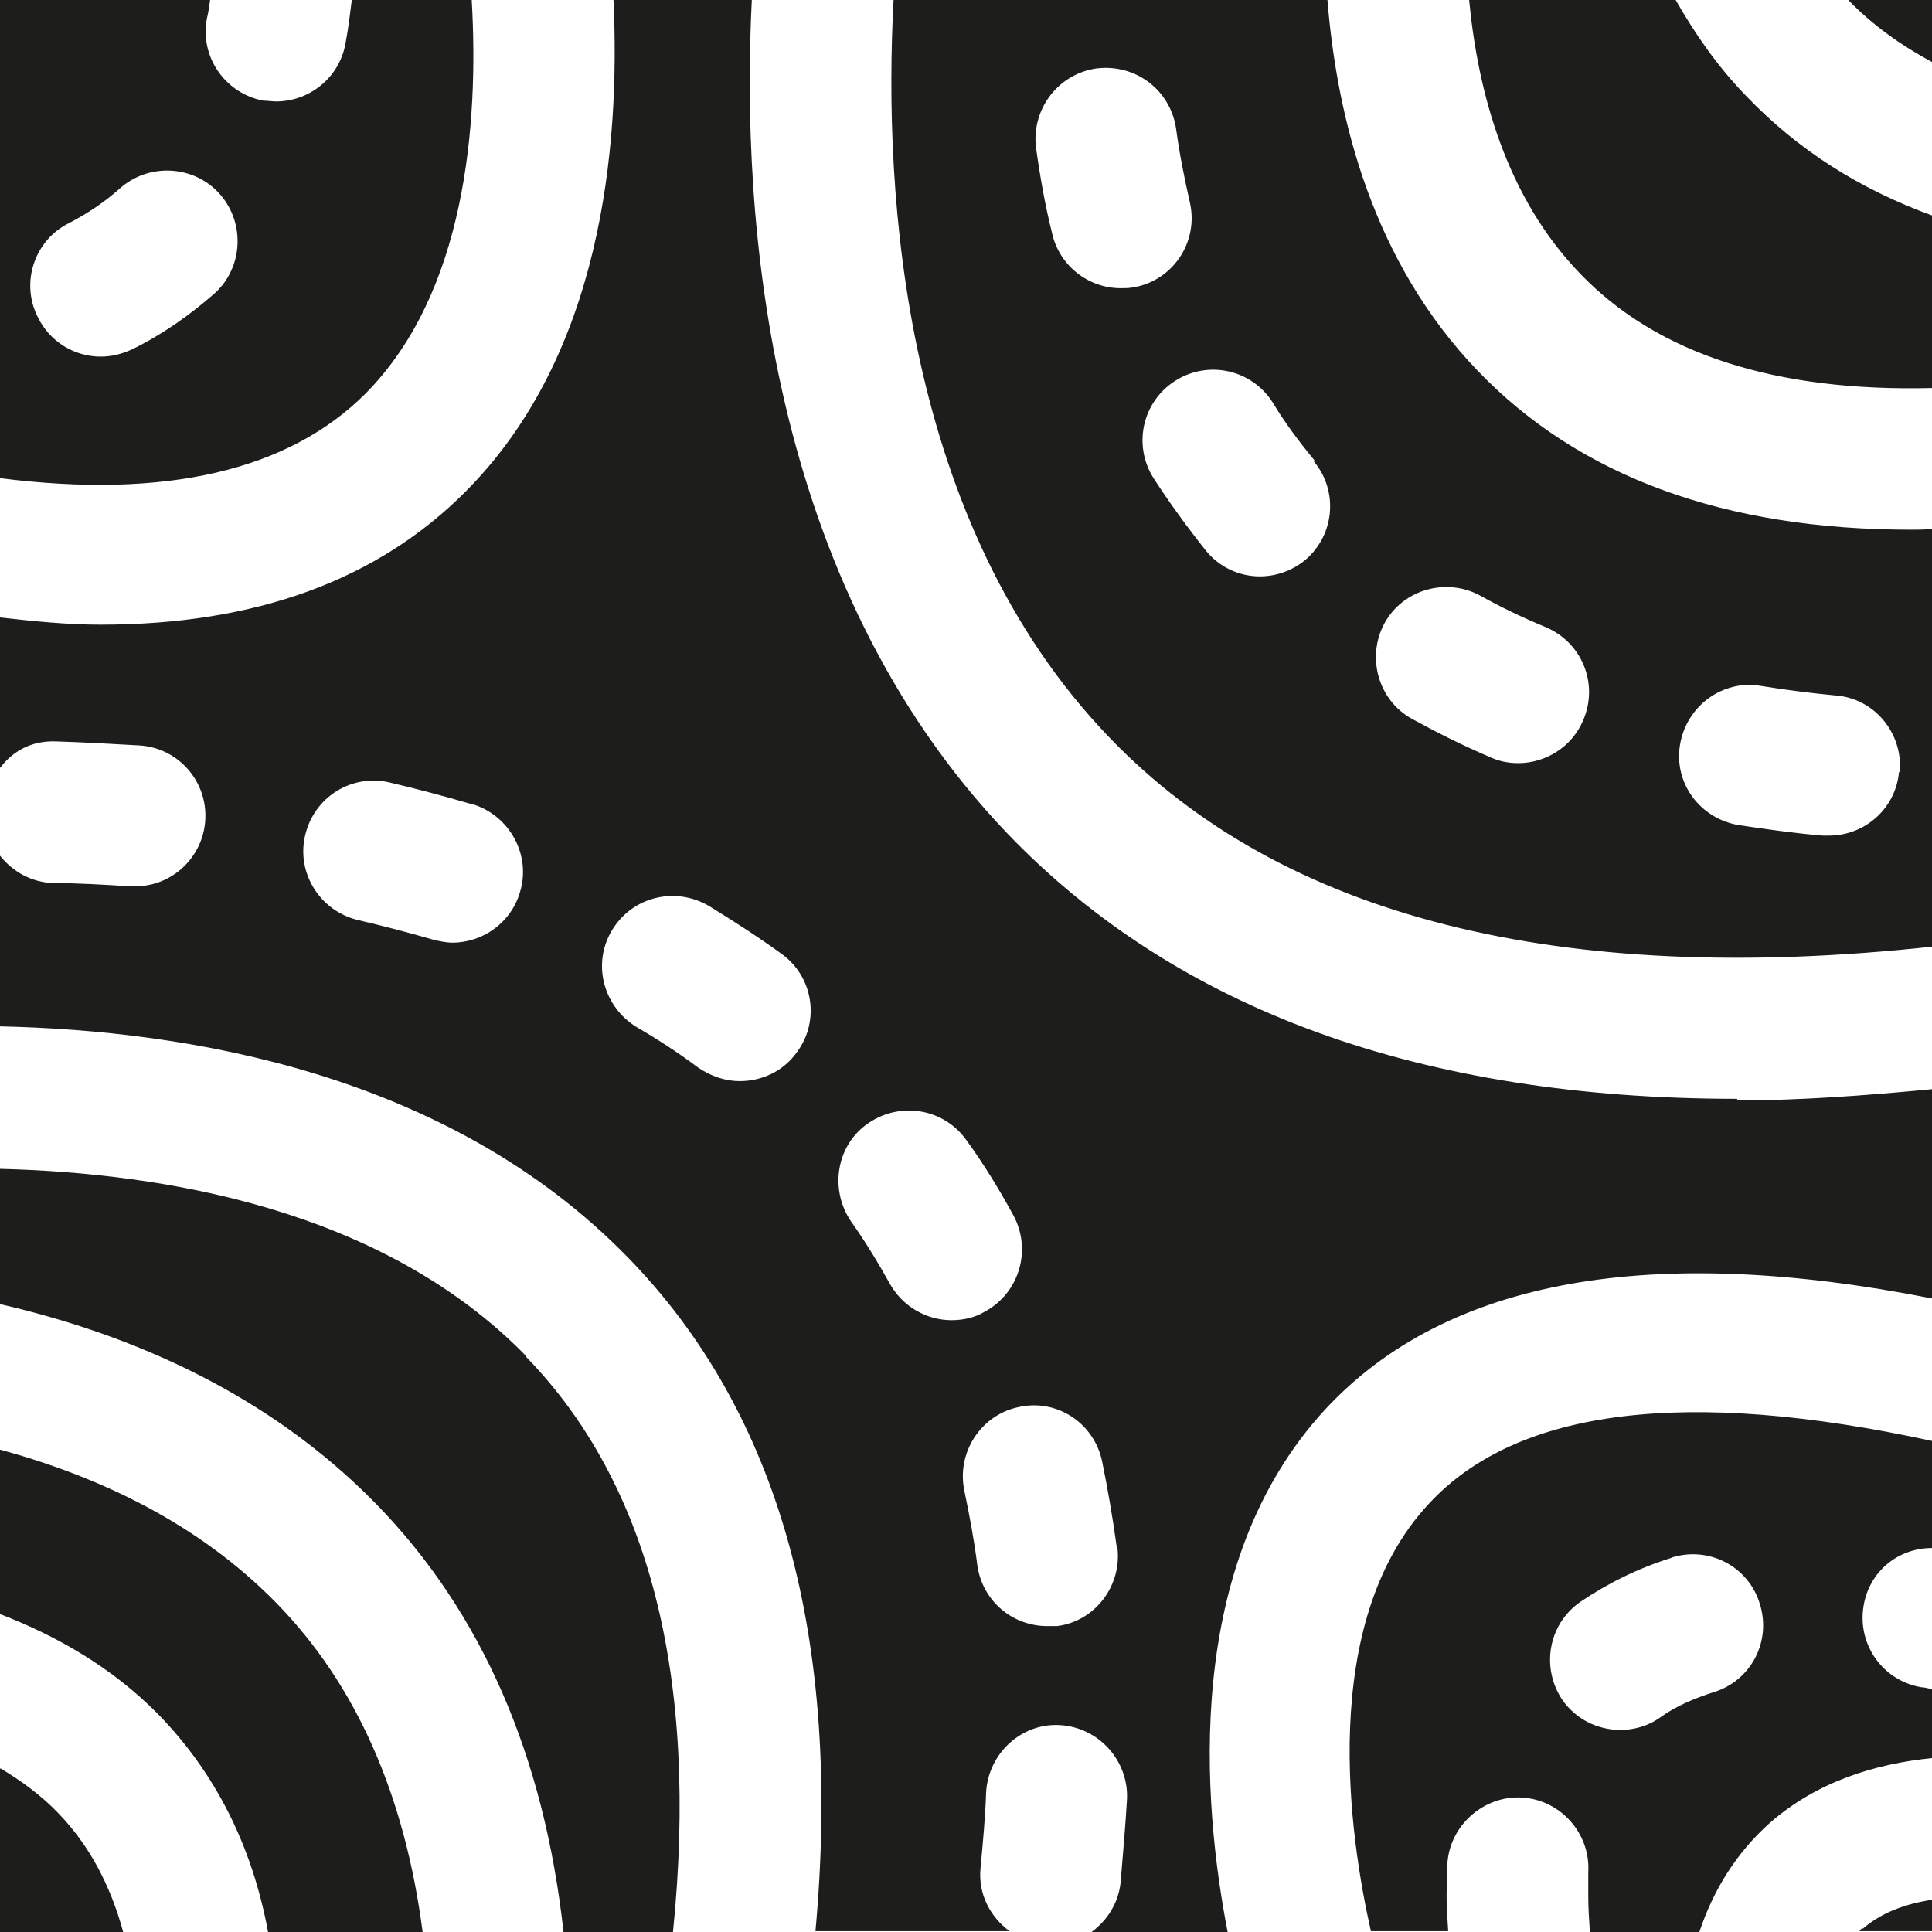 <?xml version="1.0" encoding="UTF-8"?>
<svg id="a" data-name="3219" xmlns="http://www.w3.org/2000/svg" viewBox="0 0 24 24">
  <path d="M23.14,23.96c.23-.2.53-.31.86-.36v.39h-.9s.02-.03.03-.04ZM0,5.94V0h2.61c-.01.07-.02.15-.04.23-.09.48.23.93.7,1.02.05,0,.11.01.16.01.41,0,.78-.29.86-.71.04-.21.06-.39.08-.55h1.49c.09,1.56-.08,3.64-1.32,4.89-.96.96-2.49,1.31-4.54,1.05ZM1.25,4.43c.13,0,.26-.03.39-.09.37-.18.71-.42,1.02-.69.36-.32.39-.88.07-1.24-.32-.36-.88-.39-1.24-.07-.19.17-.4.31-.63.43-.43.21-.61.74-.39,1.17.15.31.46.49.78.49ZM6.54,16.85c-1.79-1.84-4.53-2.28-6.54-2.33v1.68c1.65.38,3.34,1.12,4.67,2.48,1.32,1.35,2.09,3.14,2.33,5.32h1.36c.32-3.16-.29-5.57-1.83-7.15ZM24,17.91v1.32c-.42,0-.78.29-.85.72-.08.48.24.93.72,1.01.05,0,.09.02.13.02v.86c-.7.07-1.43.29-2.02.81-.4.36-.69.81-.87,1.35h-1.36c-.01-.15-.02-.3-.02-.44,0-.1,0-.2,0-.3.03-.48-.34-.9-.82-.93-.47-.03-.9.34-.93.82,0,.13-.01.27-.01.4s.01.29.02.44h-.96c-.26-1.15-.67-3.82.72-5.31,1.1-1.19,3.21-1.44,6.25-.78ZM20.77,19.35c-.42.13-.8.32-1.14.55-.4.28-.49.82-.22,1.22.17.24.44.37.72.37.17,0,.35-.05.5-.16.18-.13.41-.23.66-.31.46-.14.72-.63.57-1.1-.14-.46-.63-.72-1.1-.57ZM21.58,13.67c.77,0,1.59-.06,2.42-.14v2.6c-3.49-.69-6.03-.24-7.53,1.37-1.79,1.93-1.53,4.9-1.22,6.5h-1.69c.19-.14.33-.35.36-.61.03-.36.06-.7.08-1.04.02-.48-.35-.89-.83-.92-.48-.03-.89.35-.92.83-.01.31-.04.63-.07.95-.03.32.12.6.36.78h-2.41c.33-3.62-.44-6.44-2.34-8.38-2.23-2.28-5.46-2.81-7.79-2.86v-2.12c.16.2.39.33.66.34.31,0,.63.02.96.04.02,0,.04,0,.06,0,.46,0,.84-.36.87-.82.03-.48-.33-.9-.82-.93-.36-.02-.7-.04-1.04-.05-.3-.01-.53.12-.69.33v-1.87c.43.05.85.09,1.25.09,1.92,0,3.44-.55,4.54-1.66,1.67-1.68,1.92-4.23,1.83-6.12h1.72c-.14,2.75.19,7.25,3.17,10.37,2.11,2.2,5.15,3.3,9.07,3.3ZM5.86,9.99c-.34-.1-.68-.19-1.02-.27-.47-.11-.94.18-1.05.66-.11.47.19.94.66,1.05.3.07.61.15.92.24.08.02.17.04.25.04.38,0,.73-.25.84-.63.14-.46-.13-.95-.59-1.09ZM9.71,11.85c-.29-.21-.6-.41-.91-.6-.42-.24-.95-.11-1.2.31s-.1.95.31,1.2c.26.15.52.32.76.5.16.11.34.17.52.17.27,0,.54-.12.71-.36.29-.39.2-.94-.19-1.22ZM11.82,16.4c.14,0,.29-.03.42-.11.42-.23.58-.76.35-1.19-.18-.33-.37-.64-.58-.93-.28-.4-.82-.49-1.22-.22s-.49.82-.22,1.22c.17.24.33.5.48.77.16.29.46.46.77.46ZM13.87,19.2c-.05-.36-.11-.71-.18-1.05-.1-.47-.56-.78-1.04-.67-.47.1-.77.57-.67,1.04.06.29.12.6.16.92.06.44.43.76.87.76.04,0,.08,0,.12,0,.48-.06.81-.51.75-.98ZM0,21.97v2.03h1.53c-.16-.59-.43-1.09-.81-1.48-.21-.22-.46-.4-.71-.55ZM0,18.01v2.04c.7.27,1.39.66,1.97,1.25.7.72,1.16,1.62,1.36,2.7h1.92c-.22-1.69-.82-3.07-1.82-4.09-.96-.98-2.18-1.56-3.42-1.9ZM22.96,0c.3.31.65.56,1.04.77v-.77h-1.04ZM20.8,0h-2.55c.11,1.15.46,2.45,1.38,3.4.96,1,2.43,1.47,4.38,1.42v-2.14c-.91-.33-1.68-.82-2.32-1.49-.36-.37-.64-.78-.88-1.2ZM23.73,6.58c.09,0,.18,0,.27-.01v5.19c-4.62.5-8.07-.36-10.22-2.6-2.56-2.66-2.81-6.72-2.68-9.16h5.39c.12,1.49.57,3.26,1.87,4.61,1.26,1.31,3.06,1.97,5.38,1.97ZM14.13,3.56c.47-.11.76-.58.65-1.05-.07-.31-.13-.61-.17-.91-.07-.48-.5-.81-.99-.75-.48.07-.81.51-.75.99.05.35.11.7.2,1.06.09.4.45.68.85.68.07,0,.13,0,.2-.02ZM16.33,5.72c-.19-.23-.37-.47-.52-.72-.26-.41-.8-.53-1.21-.27-.41.26-.53.8-.27,1.21.2.31.42.61.65.9.17.21.42.32.67.32.2,0,.4-.07.56-.2.37-.31.42-.86.11-1.23ZM19.2,7.79c-.29-.12-.56-.25-.81-.39-.42-.23-.96-.08-1.19.34-.23.42-.08.96.34,1.19.31.17.63.33.98.48.11.05.23.07.34.07.34,0,.67-.2.81-.54.19-.45-.02-.96-.47-1.15ZM23.6,9.59c.04-.48-.31-.91-.79-.95-.32-.03-.63-.07-.94-.12-.47-.08-.92.25-1,.73-.08.48.25.92.73,1,.34.05.68.1,1.04.13.03,0,.05,0,.08,0,.45,0,.83-.34.87-.79Z" fill="#1d1d1b"/>
</svg>